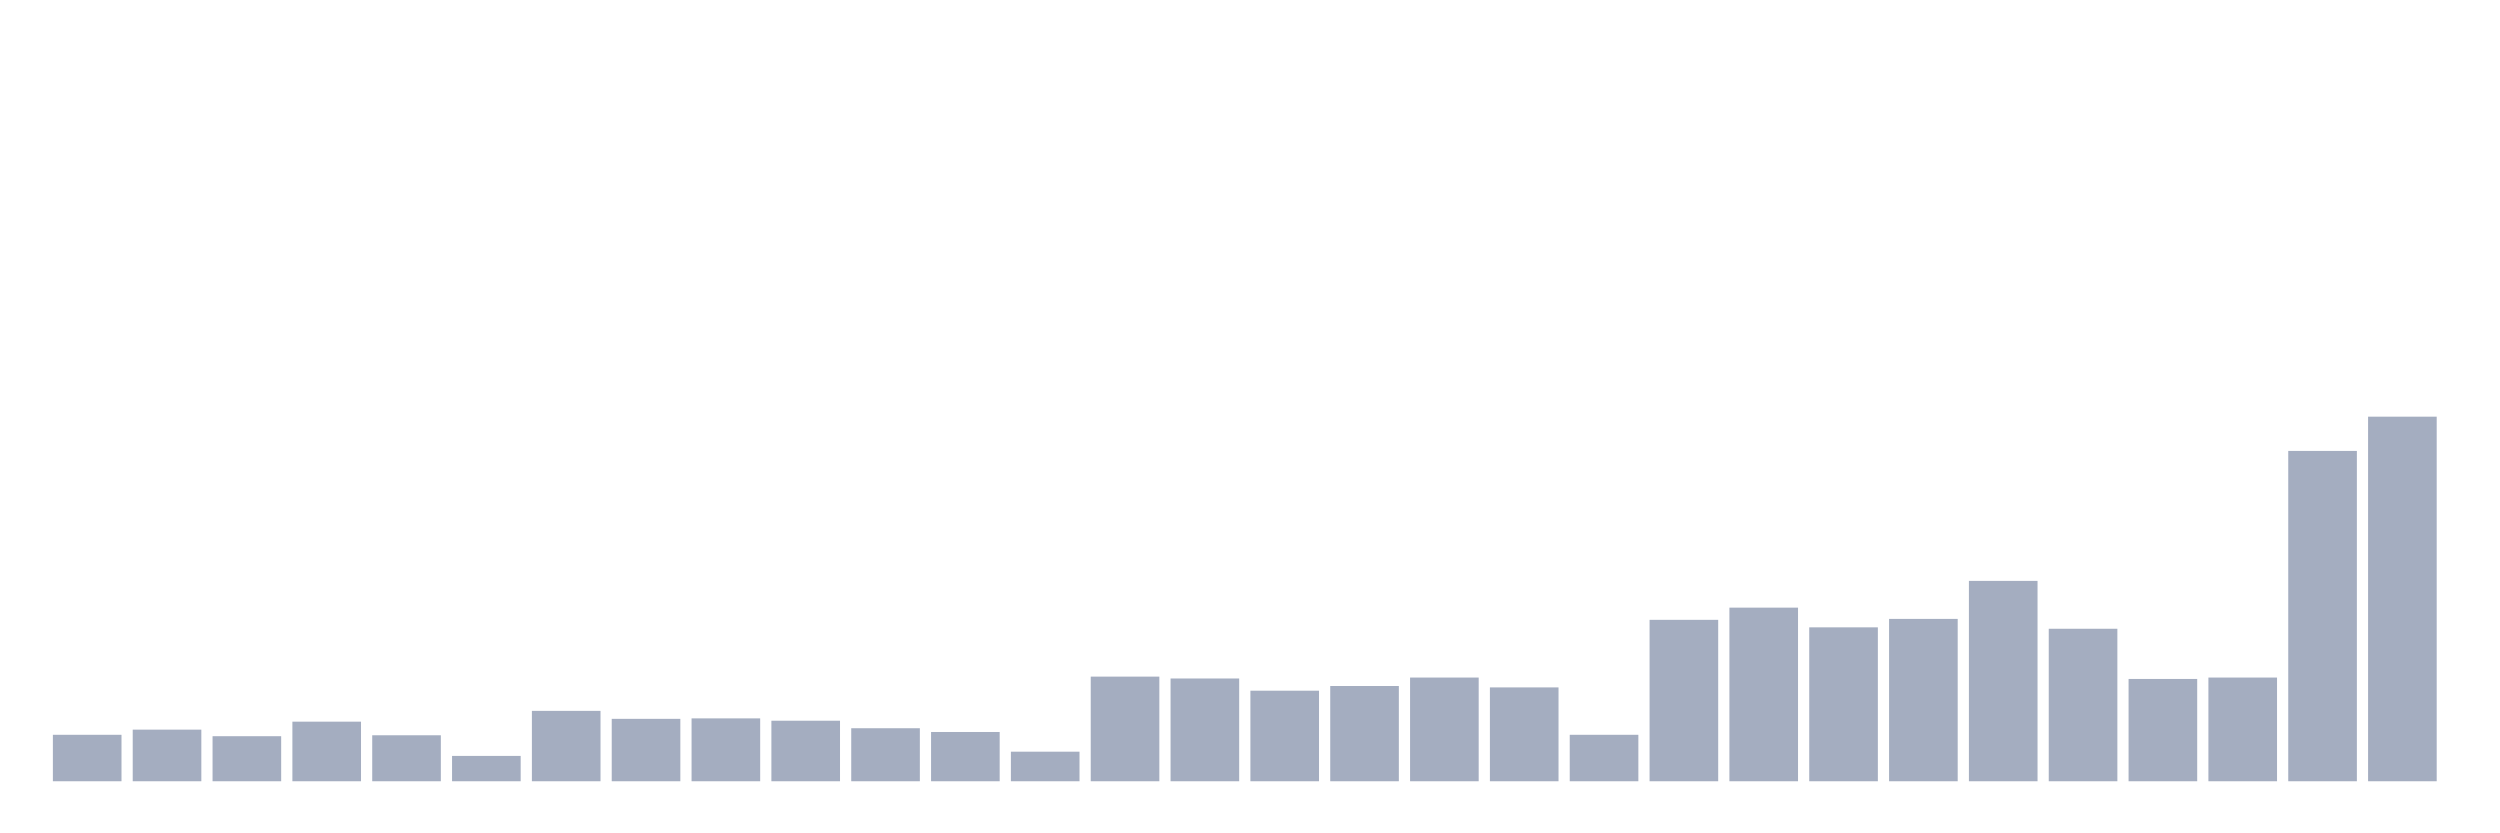 <svg xmlns="http://www.w3.org/2000/svg" viewBox="0 0 480 160"><g transform="translate(10,10)"><rect class="bar" x="0.153" width="13.175" y="131.081" height="8.919" fill="rgb(164,173,192)"></rect><rect class="bar" x="15.482" width="13.175" y="130.09" height="9.91" fill="rgb(164,173,192)"></rect><rect class="bar" x="30.81" width="13.175" y="131.351" height="8.649" fill="rgb(164,173,192)"></rect><rect class="bar" x="46.138" width="13.175" y="128.559" height="11.441" fill="rgb(164,173,192)"></rect><rect class="bar" x="61.466" width="13.175" y="131.171" height="8.829" fill="rgb(164,173,192)"></rect><rect class="bar" x="76.794" width="13.175" y="135.135" height="4.865" fill="rgb(164,173,192)"></rect><rect class="bar" x="92.123" width="13.175" y="126.486" height="13.514" fill="rgb(164,173,192)"></rect><rect class="bar" x="107.451" width="13.175" y="128.018" height="11.982" fill="rgb(164,173,192)"></rect><rect class="bar" x="122.779" width="13.175" y="127.928" height="12.072" fill="rgb(164,173,192)"></rect><rect class="bar" x="138.107" width="13.175" y="128.378" height="11.622" fill="rgb(164,173,192)"></rect><rect class="bar" x="153.436" width="13.175" y="129.82" height="10.18" fill="rgb(164,173,192)"></rect><rect class="bar" x="168.764" width="13.175" y="130.541" height="9.459" fill="rgb(164,173,192)"></rect><rect class="bar" x="184.092" width="13.175" y="134.324" height="5.676" fill="rgb(164,173,192)"></rect><rect class="bar" x="199.42" width="13.175" y="119.91" height="20.09" fill="rgb(164,173,192)"></rect><rect class="bar" x="214.748" width="13.175" y="120.27" height="19.73" fill="rgb(164,173,192)"></rect><rect class="bar" x="230.077" width="13.175" y="122.613" height="17.387" fill="rgb(164,173,192)"></rect><rect class="bar" x="245.405" width="13.175" y="121.712" height="18.288" fill="rgb(164,173,192)"></rect><rect class="bar" x="260.733" width="13.175" y="120.09" height="19.91" fill="rgb(164,173,192)"></rect><rect class="bar" x="276.061" width="13.175" y="121.982" height="18.018" fill="rgb(164,173,192)"></rect><rect class="bar" x="291.39" width="13.175" y="131.081" height="8.919" fill="rgb(164,173,192)"></rect><rect class="bar" x="306.718" width="13.175" y="109.009" height="30.991" fill="rgb(164,173,192)"></rect><rect class="bar" x="322.046" width="13.175" y="106.667" height="33.333" fill="rgb(164,173,192)"></rect><rect class="bar" x="337.374" width="13.175" y="110.45" height="29.55" fill="rgb(164,173,192)"></rect><rect class="bar" x="352.702" width="13.175" y="108.829" height="31.171" fill="rgb(164,173,192)"></rect><rect class="bar" x="368.031" width="13.175" y="101.532" height="38.468" fill="rgb(164,173,192)"></rect><rect class="bar" x="383.359" width="13.175" y="110.721" height="29.279" fill="rgb(164,173,192)"></rect><rect class="bar" x="398.687" width="13.175" y="120.36" height="19.64" fill="rgb(164,173,192)"></rect><rect class="bar" x="414.015" width="13.175" y="120.09" height="19.91" fill="rgb(164,173,192)"></rect><rect class="bar" x="429.344" width="13.175" y="76.577" height="63.423" fill="rgb(164,173,192)"></rect><rect class="bar" x="444.672" width="13.175" y="70" height="70" fill="rgb(164,173,192)"></rect></g></svg>